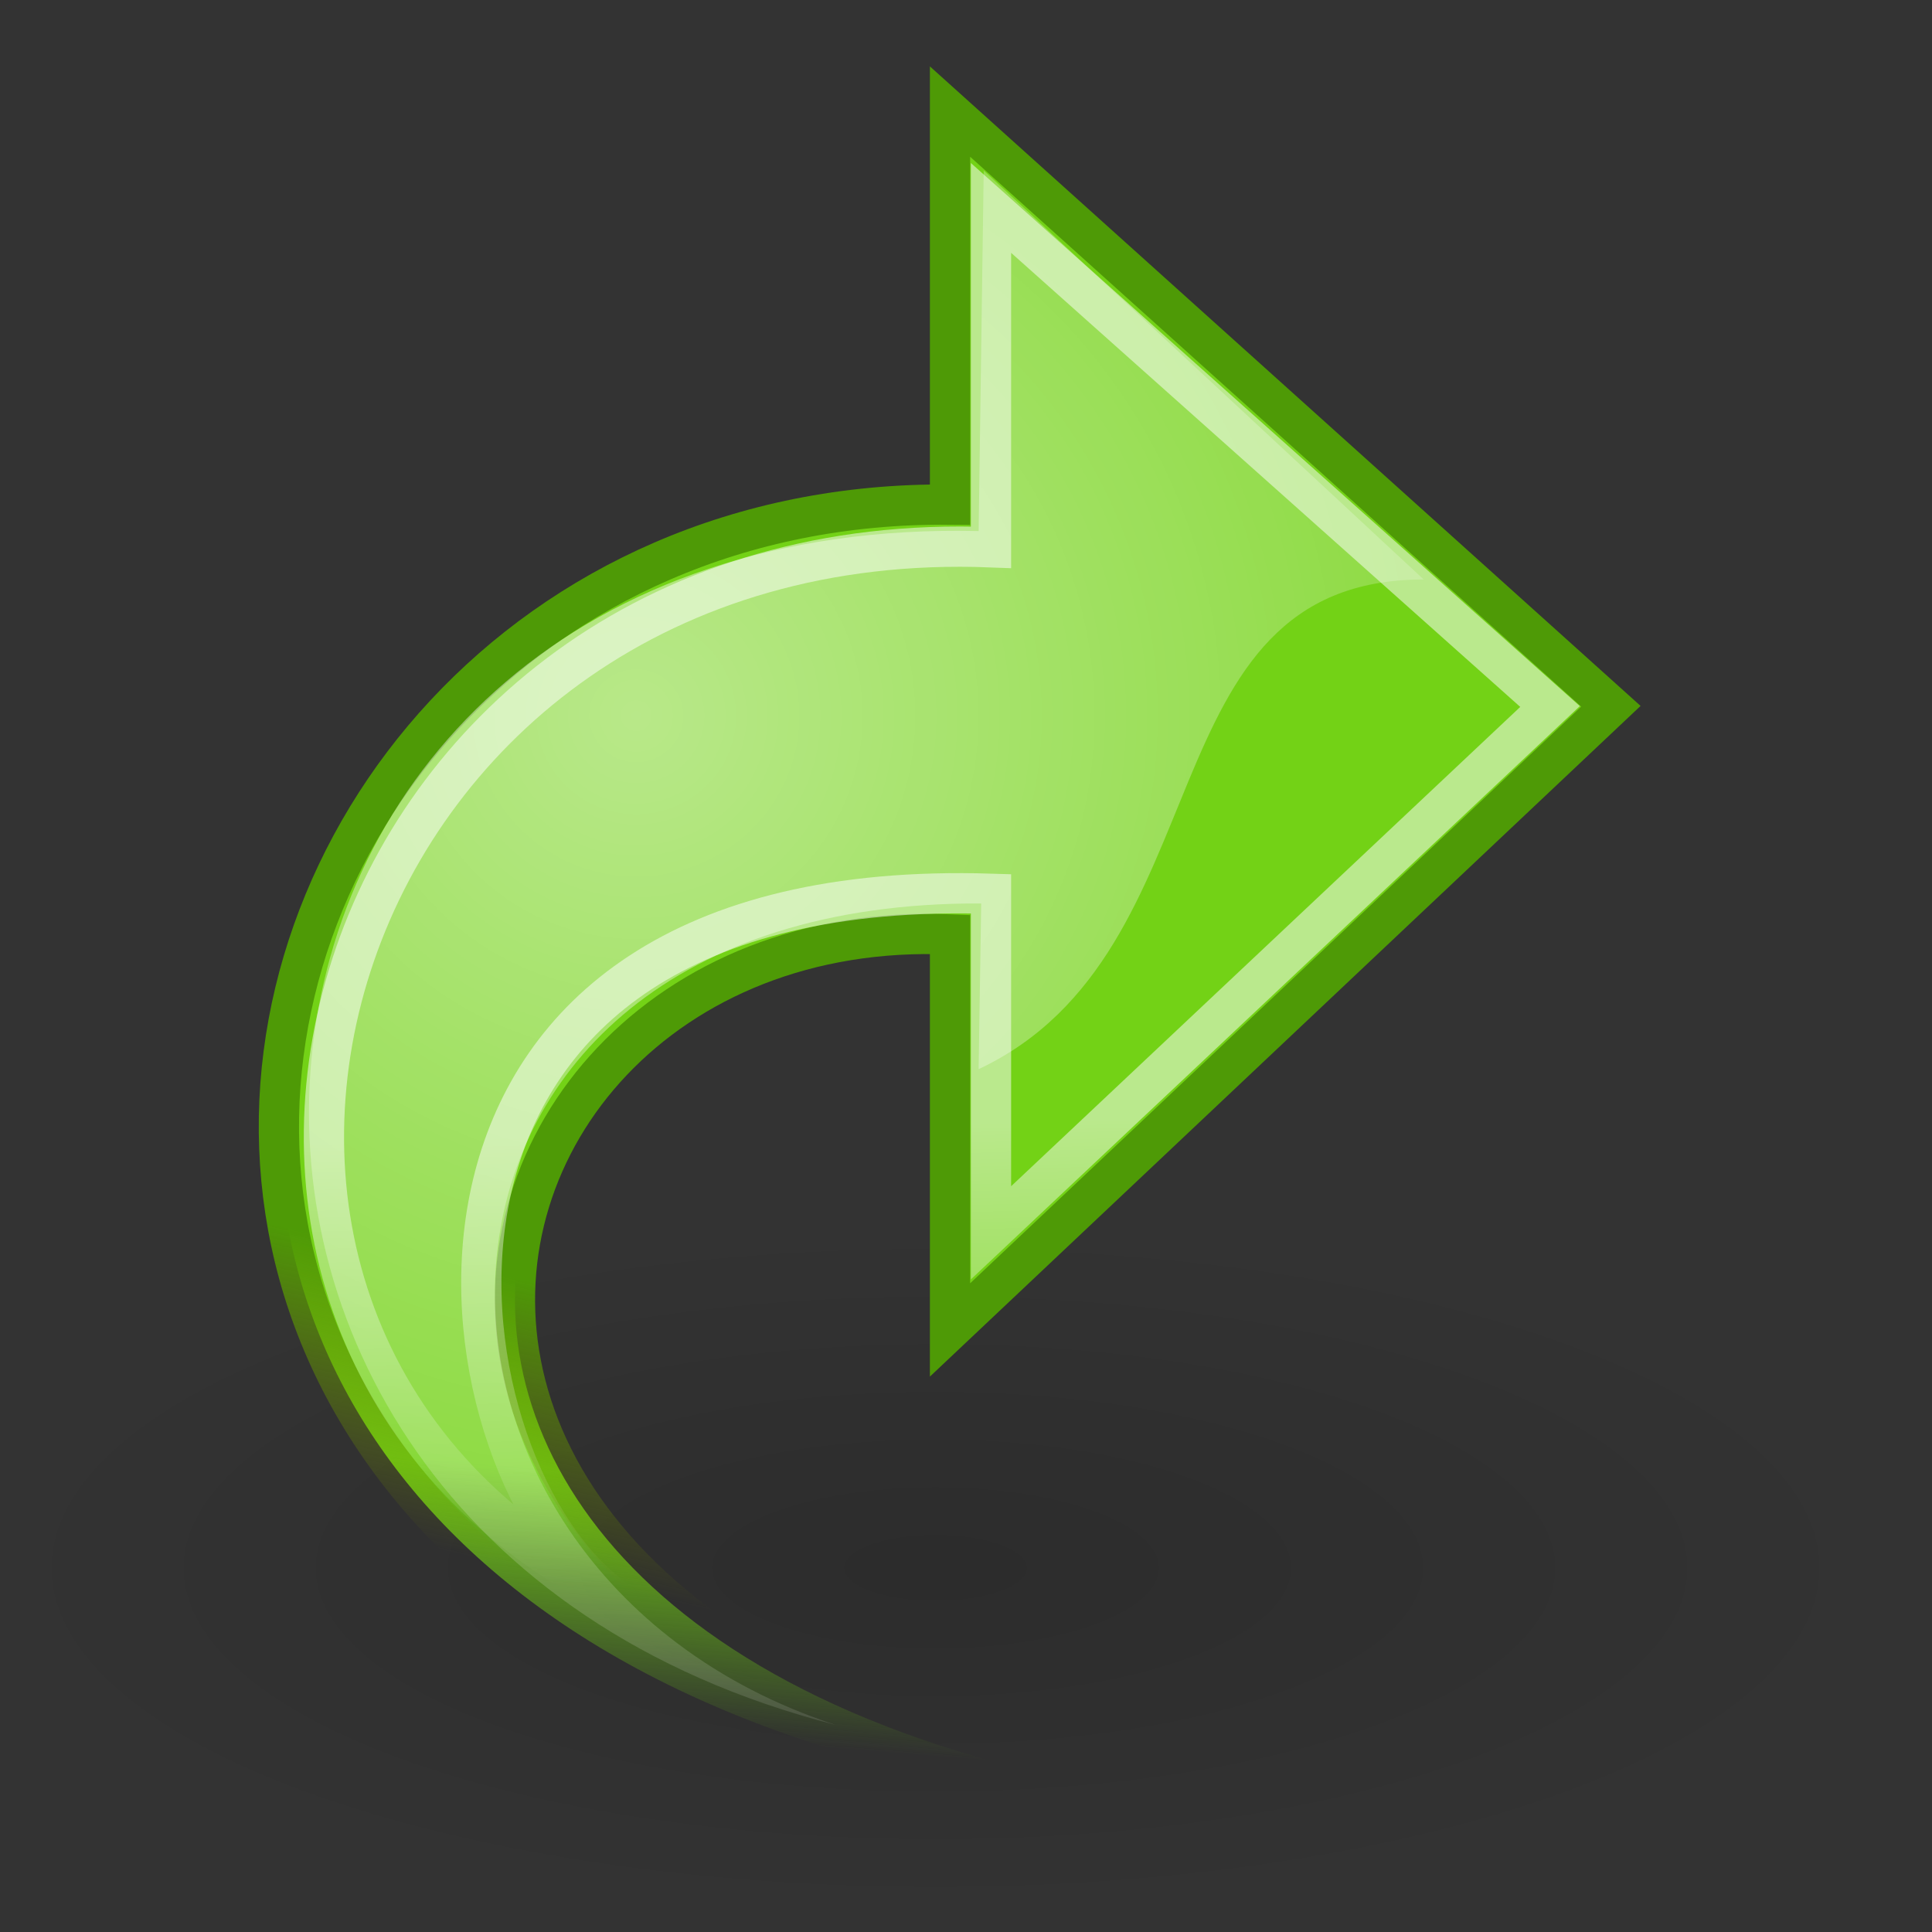 <?xml version="1.0" encoding="UTF-8" standalone="no"?>
<!-- Created with Inkscape (http://www.inkscape.org/) -->
<svg
   xmlns:dc="http://purl.org/dc/elements/1.1/"
   xmlns:cc="http://web.resource.org/cc/"
   xmlns:rdf="http://www.w3.org/1999/02/22-rdf-syntax-ns#"
   xmlns:svg="http://www.w3.org/2000/svg"
   xmlns="http://www.w3.org/2000/svg"
   xmlns:xlink="http://www.w3.org/1999/xlink"
   xmlns:sodipodi="http://sodipodi.sourceforge.net/DTD/sodipodi-0.dtd"
   xmlns:inkscape="http://www.inkscape.org/namespaces/inkscape"
   inkscape:export-ydpi="90.000000"
   inkscape:export-xdpi="90.000000"
   inkscape:export-filename="/home/jimmac/Desktop/wi-fi.png"
   width="48px"
   height="48px"
   id="svg11300"
   sodipodi:version="0.32"
   inkscape:version="0.44"
   sodipodi:docbase="/home/jimmac/src/cvs/tango-icon-theme/scalable/actions"
   sodipodi:docname="edit-undo.svg">
  <rect width="100%" height="100%" fill="#333333" stroke="none"/>
  <defs
     id="defs3">
    <radialGradient
       inkscape:collect="always"
       xlink:href="#linearGradient8662"
       id="radialGradient1895"
       gradientUnits="userSpaceOnUse"
       gradientTransform="matrix(1,0,0,0.537,0,16.873)"
       cx="24.837"
       cy="36.421"
       fx="24.837"
       fy="36.421"
       r="15.645" />
    <linearGradient
       id="linearGradient2785"
       inkscape:collect="always">
      <stop
         id="stop2787"
         offset="0"
         style="stop-color:#4e9a06;stop-opacity:1" />
      <stop
         id="stop2789"
         offset="1"
         style="stop-color:#788600;stop-opacity:0;" />
    </linearGradient>
    <linearGradient
       inkscape:collect="always"
       xlink:href="#linearGradient2785"
       id="linearGradient1940"
       gradientUnits="userSpaceOnUse"
       gradientTransform="matrix(1.01,0,0,1.013,-2.287,-0.391)"
       x1="33"
       y1="35.75"
       x2="31.5"
       y2="42.5" />
    <linearGradient
       inkscape:collect="always"
       id="linearGradient2797">
      <stop
         style="stop-color:#73d216;stop-opacity:1;"
         offset="0"
         id="stop2799" />
      <stop
         style="stop-color:#73d216;stop-opacity:0;"
         offset="1"
         id="stop2801" />
    </linearGradient>
    <linearGradient
       inkscape:collect="always"
       xlink:href="#linearGradient2797"
       id="linearGradient2803"
       x1="16.859"
       y1="24.815"
       x2="16.53"
       y2="29.002"
       gradientUnits="userSpaceOnUse"
       gradientTransform="matrix(1.519,0,0,1.519,-1.495,-0.391)" />
    <linearGradient
       inkscape:collect="always"
       xlink:href="#linearGradient2187"
       id="linearGradient1935"
       gradientUnits="userSpaceOnUse"
       gradientTransform="matrix(0,-1.187,1.184,0,-0.398,54.409)"
       x1="22.039"
       y1="12.302"
       x2="12.624"
       y2="12.584" />
    <radialGradient
       inkscape:collect="always"
       xlink:href="#linearGradient4991"
       id="radialGradient1932"
       gradientUnits="userSpaceOnUse"
       gradientTransform="matrix(-1.303331e-2,1.707,1.731,1.328406e-2,-3.251,-10.637)"
       cx="16.564"
       cy="11.132"
       fx="16.564"
       fy="11.132"
       r="19.062" />
    <linearGradient
       inkscape:collect="always"
       id="linearGradient2240">
      <stop
         style="stop-color:#99b00b;stop-opacity:1;"
         offset="0"
         id="stop2242" />
      <stop
         style="stop-color:#99b00b;stop-opacity:0;"
         offset="1"
         id="stop2244" />
    </linearGradient>
    <linearGradient
       inkscape:collect="always"
       id="linearGradient2232">
      <stop
         style="stop-color:#788600;stop-opacity:1;"
         offset="0"
         id="stop2234" />
      <stop
         style="stop-color:#788600;stop-opacity:0;"
         offset="1"
         id="stop2236" />
    </linearGradient>
    <linearGradient
       inkscape:collect="always"
       id="linearGradient4991">
      <stop
         style="stop-color:#ffffff;stop-opacity:1;"
         offset="0"
         id="stop4993" />
      <stop
         style="stop-color:#ffffff;stop-opacity:0;"
         offset="1"
         id="stop4995" />
    </linearGradient>
    <linearGradient
       inkscape:collect="always"
       id="linearGradient8662">
      <stop
         style="stop-color:#000000;stop-opacity:1;"
         offset="0"
         id="stop8664" />
      <stop
         style="stop-color:#000000;stop-opacity:0;"
         offset="1"
         id="stop8666" />
    </linearGradient>
    <radialGradient
       inkscape:collect="always"
       xlink:href="#linearGradient8662"
       id="radialGradient8668"
       cx="24.837"
       cy="36.421"
       fx="24.837"
       fy="36.421"
       r="15.645"
       gradientTransform="matrix(1,0,0,0.537,-5.825329e-14,16.873)"
       gradientUnits="userSpaceOnUse" />
    <linearGradient
       id="linearGradient2187"
       inkscape:collect="always">
      <stop
         id="stop2189"
         offset="0"
         style="stop-color:#ffffff;stop-opacity:1;" />
      <stop
         id="stop2191"
         offset="1"
         style="stop-color:#ffffff;stop-opacity:0;" />
    </linearGradient>
    <linearGradient
       inkscape:collect="always"
       xlink:href="#linearGradient2187"
       id="linearGradient1764"
       gradientUnits="userSpaceOnUse"
       gradientTransform="matrix(1.813471e-16,-1.172,1.172,1.813471e-16,1.783,54.101)"
       x1="17.061"
       y1="11.395"
       x2="12.624"
       y2="12.584" />
    <radialGradient
       inkscape:collect="always"
       xlink:href="#linearGradient4991"
       id="radialGradient4997"
       cx="16.564"
       cy="11.132"
       fx="16.564"
       fy="11.132"
       r="19.062"
       gradientTransform="matrix(-1.290127e-2,1.685,1.713,1.311475e-2,-1.041,-10.116)"
       gradientUnits="userSpaceOnUse" />
    <linearGradient
       inkscape:collect="always"
       xlink:href="#linearGradient2232"
       id="linearGradient2238"
       x1="33"
       y1="35.75"
       x2="31.5"
       y2="42.5"
       gradientUnits="userSpaceOnUse" />
    <linearGradient
       inkscape:collect="always"
       xlink:href="#linearGradient2240"
       id="linearGradient2246"
       x1="33"
       y1="35.75"
       x2="31.5"
       y2="42.5"
       gradientUnits="userSpaceOnUse" />
  </defs>
  <sodipodi:namedview
     stroke="#788600"
     fill="#99b00b"
     id="base"
     pagecolor="#ffffff"
     bordercolor="#666666"
     borderopacity="0.255"
     inkscape:pageopacity="0.0"
     inkscape:pageshadow="2"
     inkscape:zoom="1"
     inkscape:cx="53.000477"
     inkscape:cy="32.883096"
     inkscape:current-layer="layer1"
     showgrid="false"
     inkscape:grid-bbox="true"
     inkscape:document-units="px"
     inkscape:showpageshadow="false"
     inkscape:window-width="892"
     inkscape:window-height="831"
     inkscape:window-x="368"
     inkscape:window-y="57" />
  <g
     id="layer1"
     inkscape:label="Layer 1"
     inkscape:groupmode="layer">
    <path
       transform="matrix(1.508,0,0,-1.014,-14.212,75.894)"
       d="M 40.482 36.421 A 15.645 8.397 0 1 1  9.192,36.421 A 15.645 8.397 0 1 1  40.482 36.421 z"
       sodipodi:ry="8.3968935"
       sodipodi:rx="15.644737"
       sodipodi:cy="36.421127"
       sodipodi:cx="24.837126"
       id="path3656"
       style="opacity:0.141;color:black;fill:url(#radialGradient1895);fill-opacity:1;fill-rule:evenodd;stroke:none;stroke-width:1;stroke-linecap:butt;stroke-linejoin:miter;marker:none;marker-start:none;marker-mid:none;marker-end:none;stroke-miterlimit:10;stroke-dasharray:none;stroke-dashoffset:0;stroke-opacity:1;visibility:visible;display:inline;overflow:visible"
       sodipodi:type="arc" />
    <path
       style="color:black;fill:url(#linearGradient2803);fill-opacity:1;fill-rule:nonzero;stroke:url(#linearGradient1940);stroke-width:1;stroke-linecap:butt;stroke-linejoin:miter;marker:none;marker-start:none;marker-mid:none;marker-end:none;stroke-miterlimit:4;stroke-dasharray:none;stroke-dashoffset:0;stroke-opacity:1;visibility:visible;display:block;overflow:visible"
       d="M 36.48,45.225 C -3.955,46.563 2.57,12.33 23.603,12.537 L 23.603,2.772 L 40.022,17.547 L 23.603,33.042 C 23.603,33.042 23.603,23.215 23.603,23.215 C 9.396,22.621 5.105,44.958 36.48,45.225 z "
       id="path3658"
       sodipodi:nodetypes="ccccccc" />
    <path
       sodipodi:nodetypes="ccccccc"
       id="path3660"
       d="M 14.899,39.432 C 2.182,32.585 8.17,12.952 24.621,13.597 L 24.621,5.166 C 24.621,5.166 38.51,17.553 38.51,17.553 L 24.621,30.629 C 24.621,30.629 24.621,22.205 24.621,22.205 C 9.025,21.718 10.574,35.65 14.899,39.432 z "
       style="opacity:0.508;color:black;fill:none;fill-opacity:1;fill-rule:nonzero;stroke:url(#linearGradient1935);stroke-width:1;stroke-linecap:butt;stroke-linejoin:miter;marker:none;marker-start:none;marker-mid:none;marker-end:none;stroke-miterlimit:10;stroke-dasharray:none;stroke-dashoffset:0;stroke-opacity:1;visibility:visible;display:block;overflow:visible" />
    <path
       style="opacity:0.494;color:black;fill:url(#radialGradient1932);fill-opacity:1;fill-rule:nonzero;stroke:none;stroke-width:1;stroke-linecap:butt;stroke-linejoin:miter;marker:none;marker-start:none;marker-mid:none;marker-end:none;stroke-miterlimit:10;stroke-dasharray:none;stroke-dashoffset:0;stroke-opacity:1;visibility:visible;display:inline;overflow:visible"
       d="M 24.44,4.237 L 35.371,14.397 C 28.362,14.397 30.502,23.651 24.314,26.563 L 24.377,22.446 C 9.034,22.383 8.844,38.952 20.758,42.854 C 1.475,37.909 4.223,12.728 24.314,13.194 L 24.44,4.237 z "
       id="path3662"
       sodipodi:nodetypes="ccccccc" />
  </g>
</svg>
